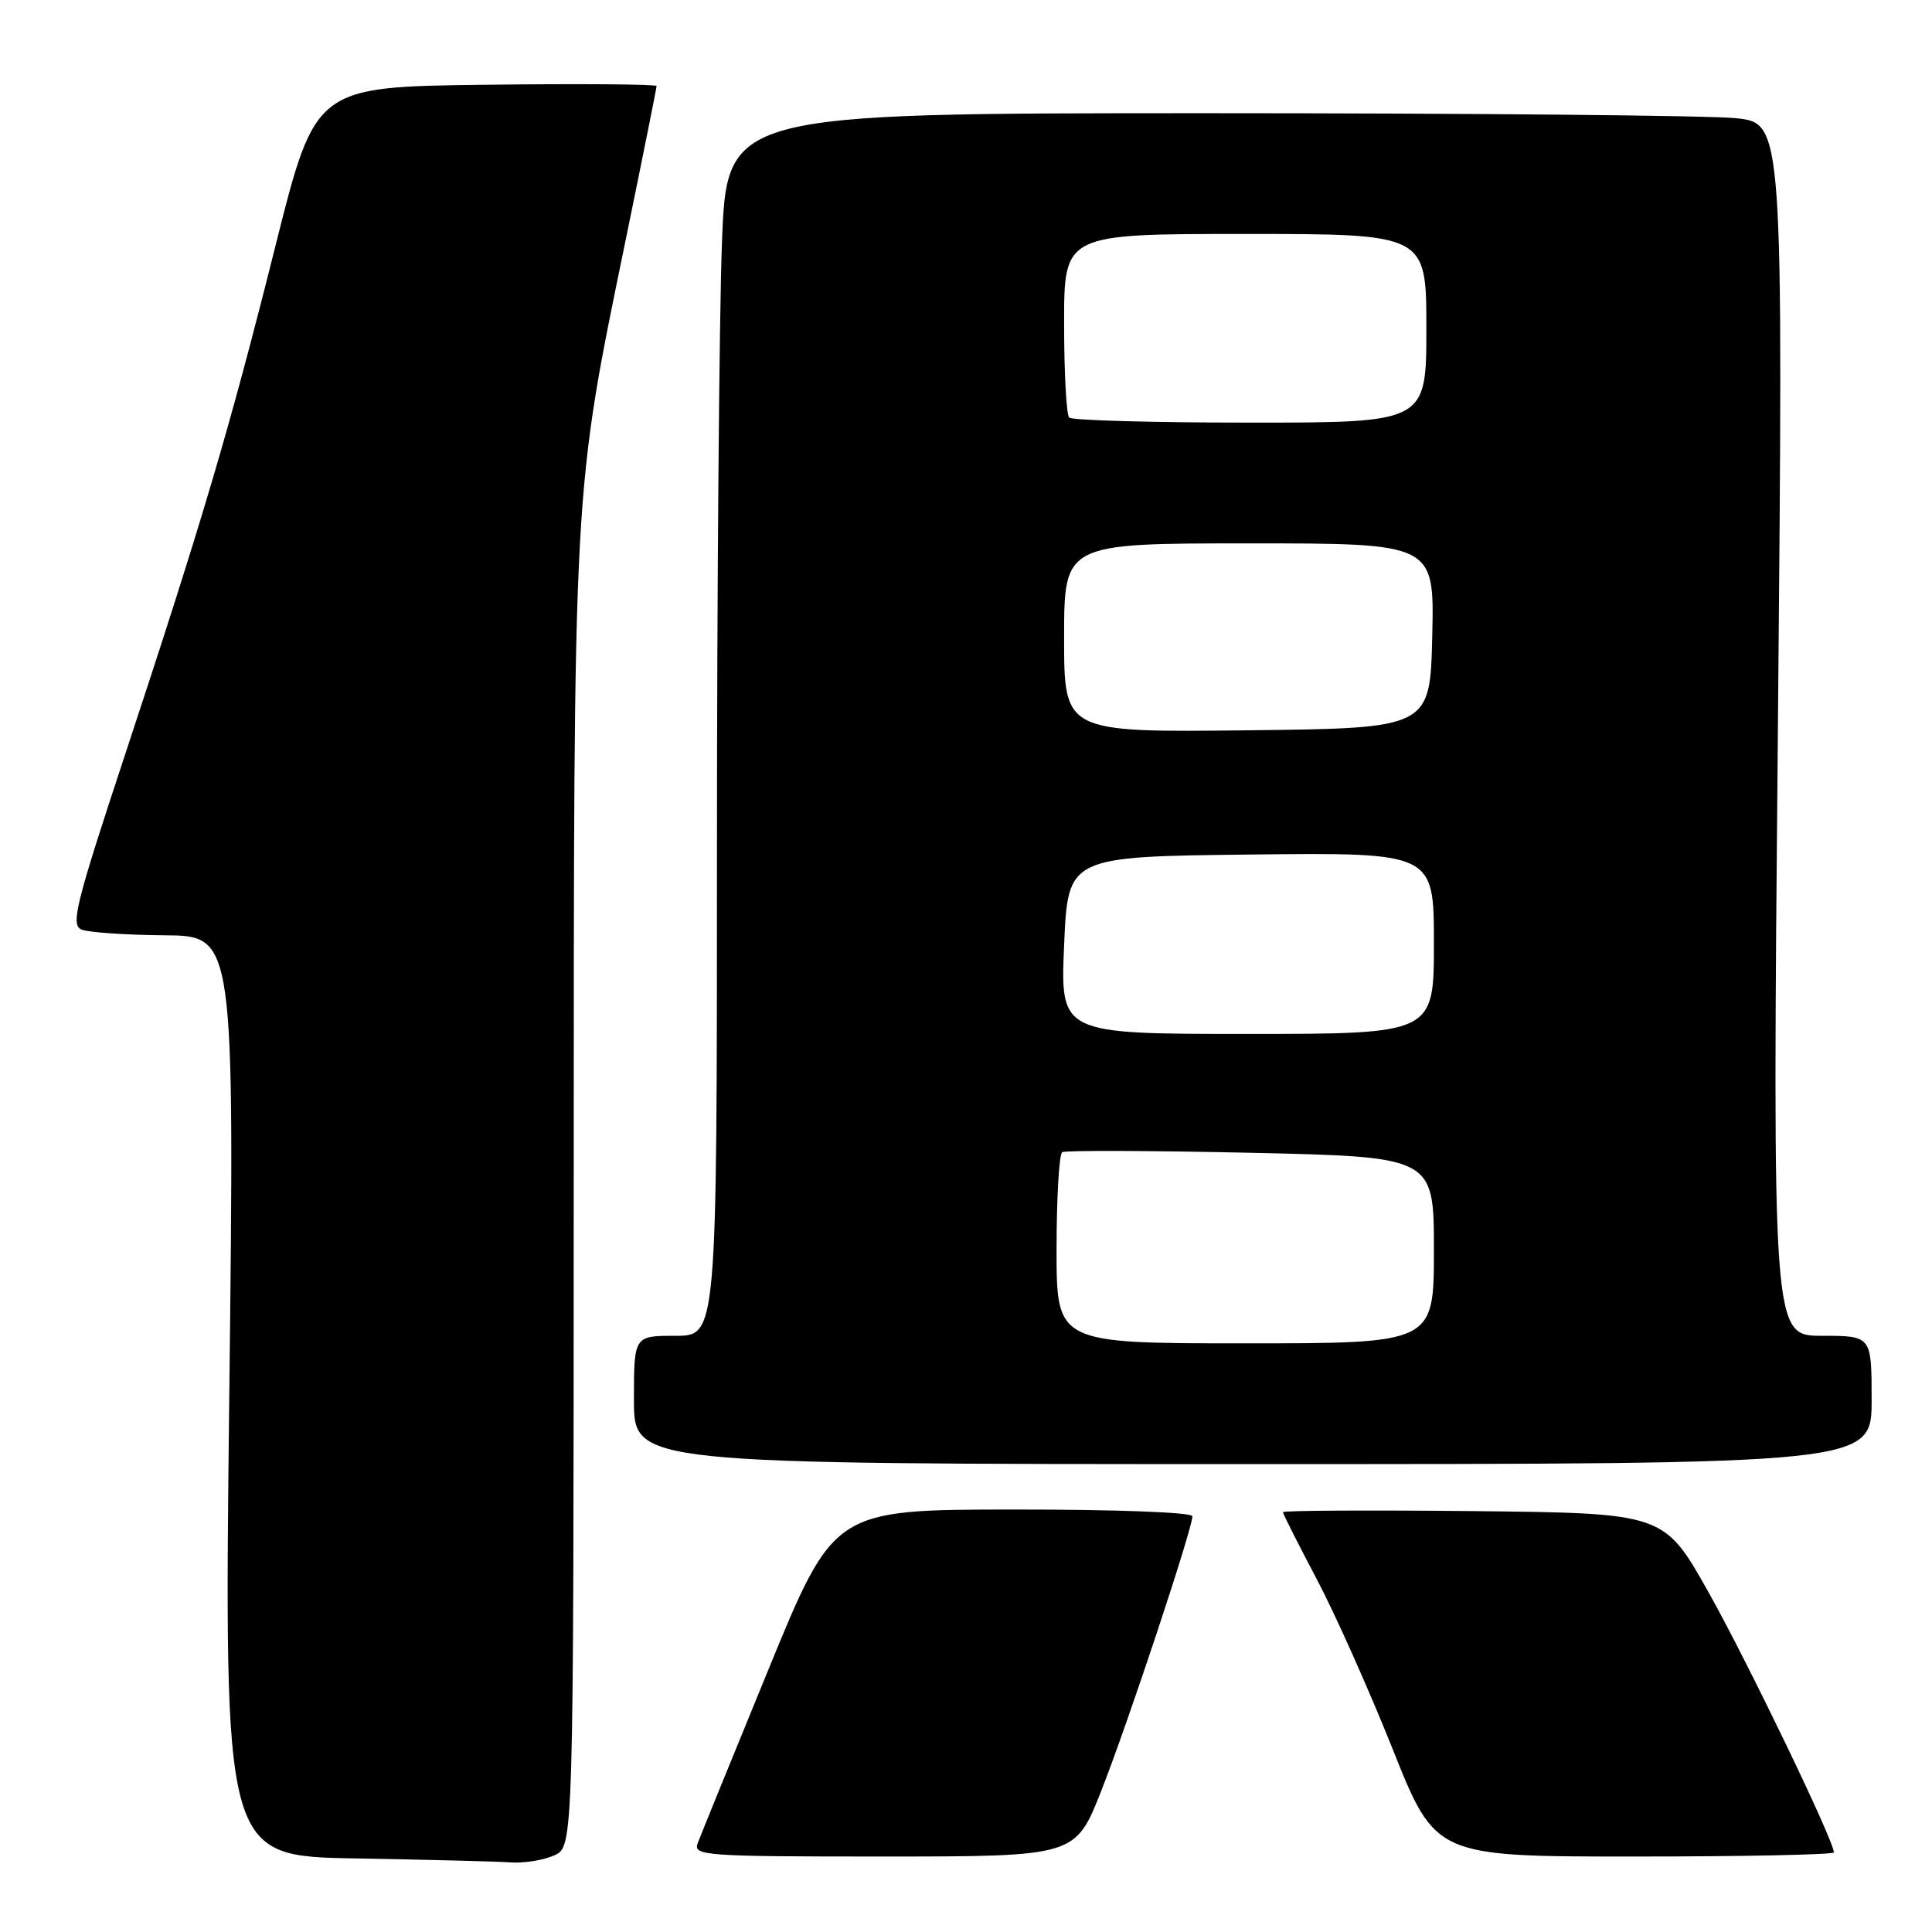 <?xml version="1.0" encoding="UTF-8" standalone="no"?>
<!DOCTYPE svg PUBLIC "-//W3C//DTD SVG 1.1//EN" "http://www.w3.org/Graphics/SVG/1.1/DTD/svg11.dtd" >
<svg xmlns="http://www.w3.org/2000/svg" xmlns:xlink="http://www.w3.org/1999/xlink" version="1.1" viewBox="0 0 256 256">
 <g >
 <path fill="currentColor"
d=" M 73.45 245.84 C 76.00 244.68 76.00 244.68 76.02 158.59 C 76.04 63.08 75.88 66.00 82.93 31.67 C 85.17 20.76 87.00 11.64 87.00 11.40 C 87.00 11.16 76.83 11.08 64.40 11.23 C 41.79 11.50 41.79 11.50 36.52 32.50 C 30.44 56.74 26.87 68.81 16.57 100.00 C 10.00 119.88 9.33 122.58 10.82 123.18 C 11.74 123.55 16.68 123.89 21.79 123.93 C 31.08 124.00 31.08 124.00 30.38 184.98 C 29.68 245.95 29.68 245.95 47.09 246.25 C 56.67 246.42 65.94 246.65 67.70 246.78 C 69.46 246.90 72.05 246.48 73.45 245.84 Z  M 145.94 237.25 C 149.45 228.34 158.00 202.57 158.00 200.91 C 158.00 200.39 147.89 200.01 134.25 200.02 C 110.50 200.04 110.50 200.04 101.80 221.27 C 97.01 232.95 92.80 243.29 92.44 244.25 C 91.83 245.89 93.41 246.00 117.14 246.00 C 142.50 245.99 142.50 245.99 145.94 237.25 Z  M 243.00 245.45 C 243.00 243.92 231.56 220.19 226.40 211.00 C 220.50 200.50 220.50 200.50 195.25 200.23 C 181.36 200.09 170.00 200.15 170.00 200.37 C 170.00 200.59 171.99 204.54 174.42 209.14 C 176.86 213.74 181.40 223.91 184.53 231.75 C 190.21 246.00 190.21 246.00 216.60 246.00 C 231.12 246.00 243.00 245.75 243.00 245.45 Z  M 248.00 185.50 C 248.00 177.00 248.00 177.00 241.42 177.00 C 234.85 177.00 234.85 177.00 235.58 96.66 C 236.30 16.32 236.30 16.32 230.00 15.66 C 226.54 15.30 195.04 15.00 160.01 15.00 C 96.31 15.00 96.31 15.00 95.66 32.25 C 95.30 41.74 95.00 78.19 95.00 113.25 C 95.00 177.00 95.00 177.00 89.50 177.00 C 84.00 177.00 84.00 177.00 84.00 185.50 C 84.00 194.00 84.00 194.00 166.00 194.00 C 248.00 194.00 248.00 194.00 248.00 185.50 Z  M 140.00 165.56 C 140.00 158.72 140.34 152.91 140.75 152.67 C 141.16 152.42 152.41 152.46 165.75 152.75 C 190.00 153.29 190.00 153.29 190.00 165.65 C 190.00 178.00 190.00 178.00 165.00 178.00 C 140.00 178.00 140.00 178.00 140.00 165.56 Z  M 141.00 125.25 C 141.50 113.50 141.50 113.50 165.75 113.23 C 190.00 112.96 190.00 112.96 190.00 124.98 C 190.00 137.00 190.00 137.00 165.25 137.00 C 140.50 137.00 140.50 137.00 141.00 125.25 Z  M 141.00 84.52 C 141.00 72.00 141.00 72.00 165.53 72.00 C 190.06 72.00 190.06 72.00 189.78 84.25 C 189.50 96.50 189.50 96.50 165.25 96.77 C 141.00 97.04 141.00 97.04 141.00 84.52 Z  M 141.67 55.33 C 141.30 54.97 141.00 49.34 141.00 42.83 C 141.00 31.00 141.00 31.00 165.00 31.00 C 189.00 31.00 189.00 31.00 189.00 43.50 C 189.00 56.00 189.00 56.00 165.67 56.00 C 152.83 56.00 142.03 55.70 141.67 55.33 Z "/>
</g>
</svg>